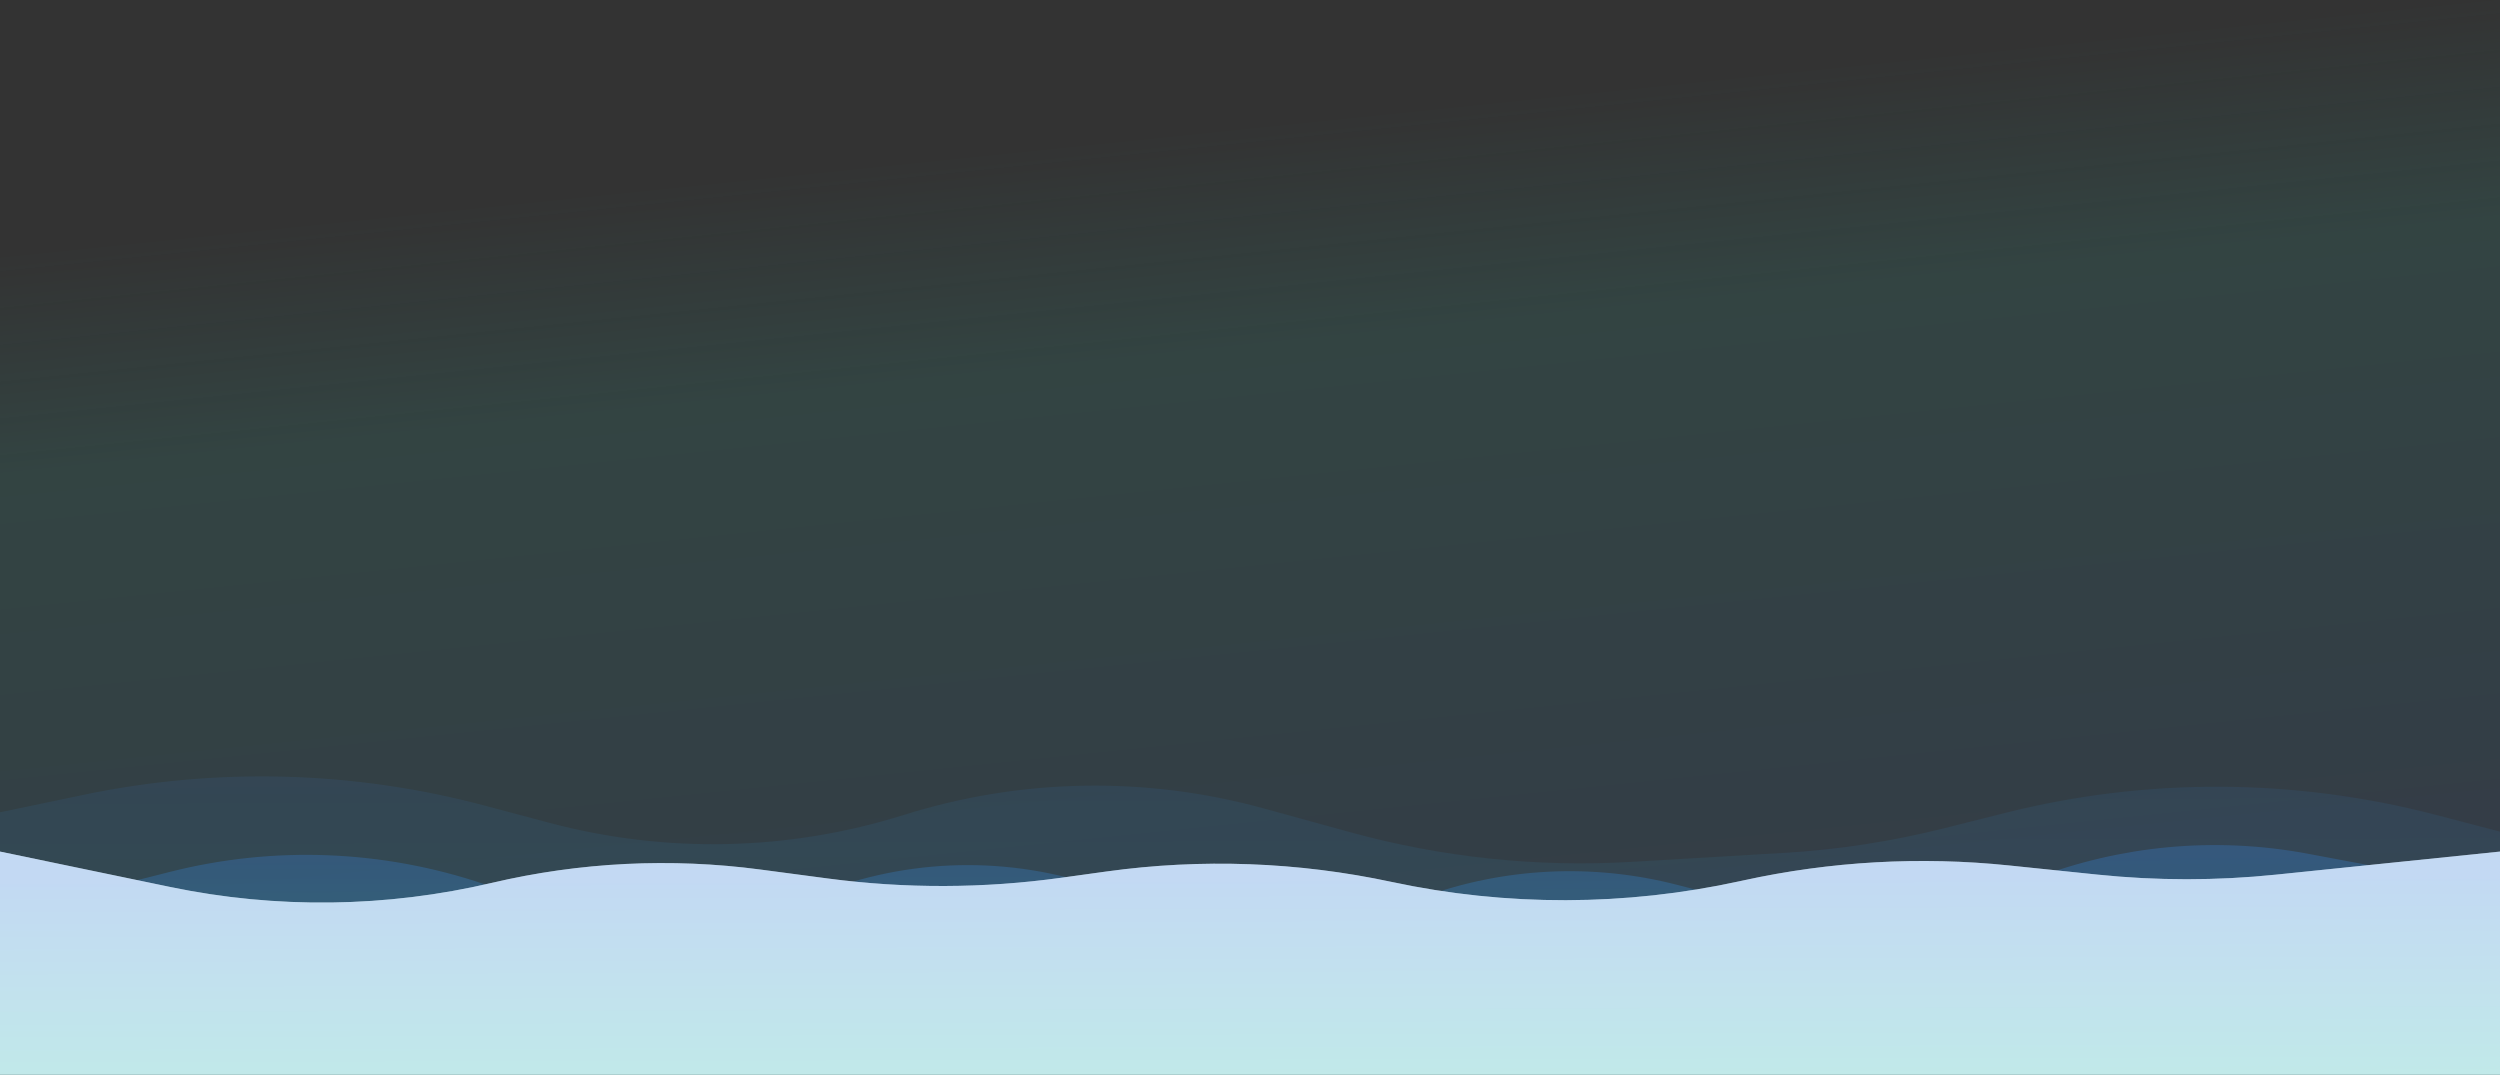 <svg width="1440" height="619" viewBox="0 0 1440 619" fill="none" xmlns="http://www.w3.org/2000/svg">
<rect x="0" y="0" width="1440" height="619" fill="#333333" stroke="none"/>
<rect width="1440" height="618.577" fill="url(#paint0_linear_99_224)" fill-opacity="0.12"/>
<path d="M0 467.894L48.419 457.772C124.756 441.814 203.768 443.951 279.13 464.013L316.327 473.915C383.493 491.796 454.358 490.225 520.666 469.387C587.959 448.239 659.923 446.942 727.934 465.651L777.877 479.39C830.591 493.891 885.327 499.648 939.905 496.432L1027.47 491.273C1058.75 489.43 1089.8 484.649 1120.19 476.994L1154.68 468.306C1236.24 447.762 1321.67 448.124 1403.05 469.36L1440 479.002V588.016L0 592.502V467.894Z" fill="url(#paint1_linear_99_224)" fill-opacity="0.1"/>
<path d="M0 527.002L97.998 502.179C157.724 487.051 220.551 489.507 278.914 509.251L308.771 519.352C361.523 537.199 418.909 535.656 470.626 515.001C523.098 494.045 581.378 492.772 634.715 511.419L653.144 517.861C707.048 536.706 765.813 536.317 819.463 516.761C866.386 499.656 917.388 497.159 965.758 509.597L993.746 516.794C1052.44 531.887 1114.39 528.236 1170.9 506.353C1221.3 486.84 1276.14 481.779 1329.26 491.738L1440 512.502V638.502H0V527.002Z" fill="url(#paint2_linear_99_224)" fill-opacity="0.3"/>
<path d="M0 490.502L98.026 510.894C159.266 523.634 222.553 522.817 283.444 508.501C334.059 496.601 386.417 494.008 437.96 500.85L476.714 505.994C521.366 511.921 566.615 511.787 611.232 505.596L637.298 501.979C692.011 494.386 747.63 496.423 801.641 507.999C867.779 522.173 936.187 522.016 1002.26 507.537L1004.18 507.117C1054.4 496.111 1106.07 493.202 1157.21 498.499L1208.13 503.773C1242.29 507.31 1276.71 507.32 1310.87 503.802L1440 490.502V638.502H0V490.502Z" fill="white"/>
<path d="M0 490.502L98.026 510.894C159.266 523.634 222.553 522.817 283.444 508.501C334.059 496.601 386.417 494.008 437.96 500.85L476.714 505.994C521.366 511.921 566.615 511.787 611.232 505.596L637.298 501.979C692.011 494.386 747.63 496.423 801.641 507.999C867.779 522.173 936.187 522.016 1002.26 507.537L1004.18 507.117C1054.4 496.111 1106.07 493.202 1157.21 498.499L1208.13 503.773C1242.29 507.31 1276.71 507.32 1310.87 503.802L1440 490.502V638.502H0V490.502Z" fill="url(#paint3_linear_99_224)" fill-opacity="0.3"/>
<defs>
<linearGradient id="paint0_linear_99_224" x1="794.5" y1="553.5" x2="744.461" y2="68.703" gradientUnits="userSpaceOnUse">
<stop stop-color="#3783D8"/>
<stop offset="0.735" stop-color="#31C0B2"/>
<stop offset="1" stop-color="#31C0B2" stop-opacity="0"/>
</linearGradient>
<linearGradient id="paint1_linear_99_224" x1="766" y1="451.918" x2="766.347" y2="593.903" gradientUnits="userSpaceOnUse">
<stop stop-color="#3783D8"/>
<stop offset="1" stop-color="#31C0B2"/>
</linearGradient>
<linearGradient id="paint2_linear_99_224" x1="766" y1="495.265" x2="766.36" y2="639.929" gradientUnits="userSpaceOnUse">
<stop stop-color="#3783D8"/>
<stop offset="1" stop-color="#31C0B2"/>
</linearGradient>
<linearGradient id="paint3_linear_99_224" x1="766" y1="507.644" x2="766.3" y2="639.806" gradientUnits="userSpaceOnUse">
<stop stop-color="#3783D8"/>
<stop offset="1" stop-color="#31C0B2"/>
</linearGradient>
</defs>
</svg>
